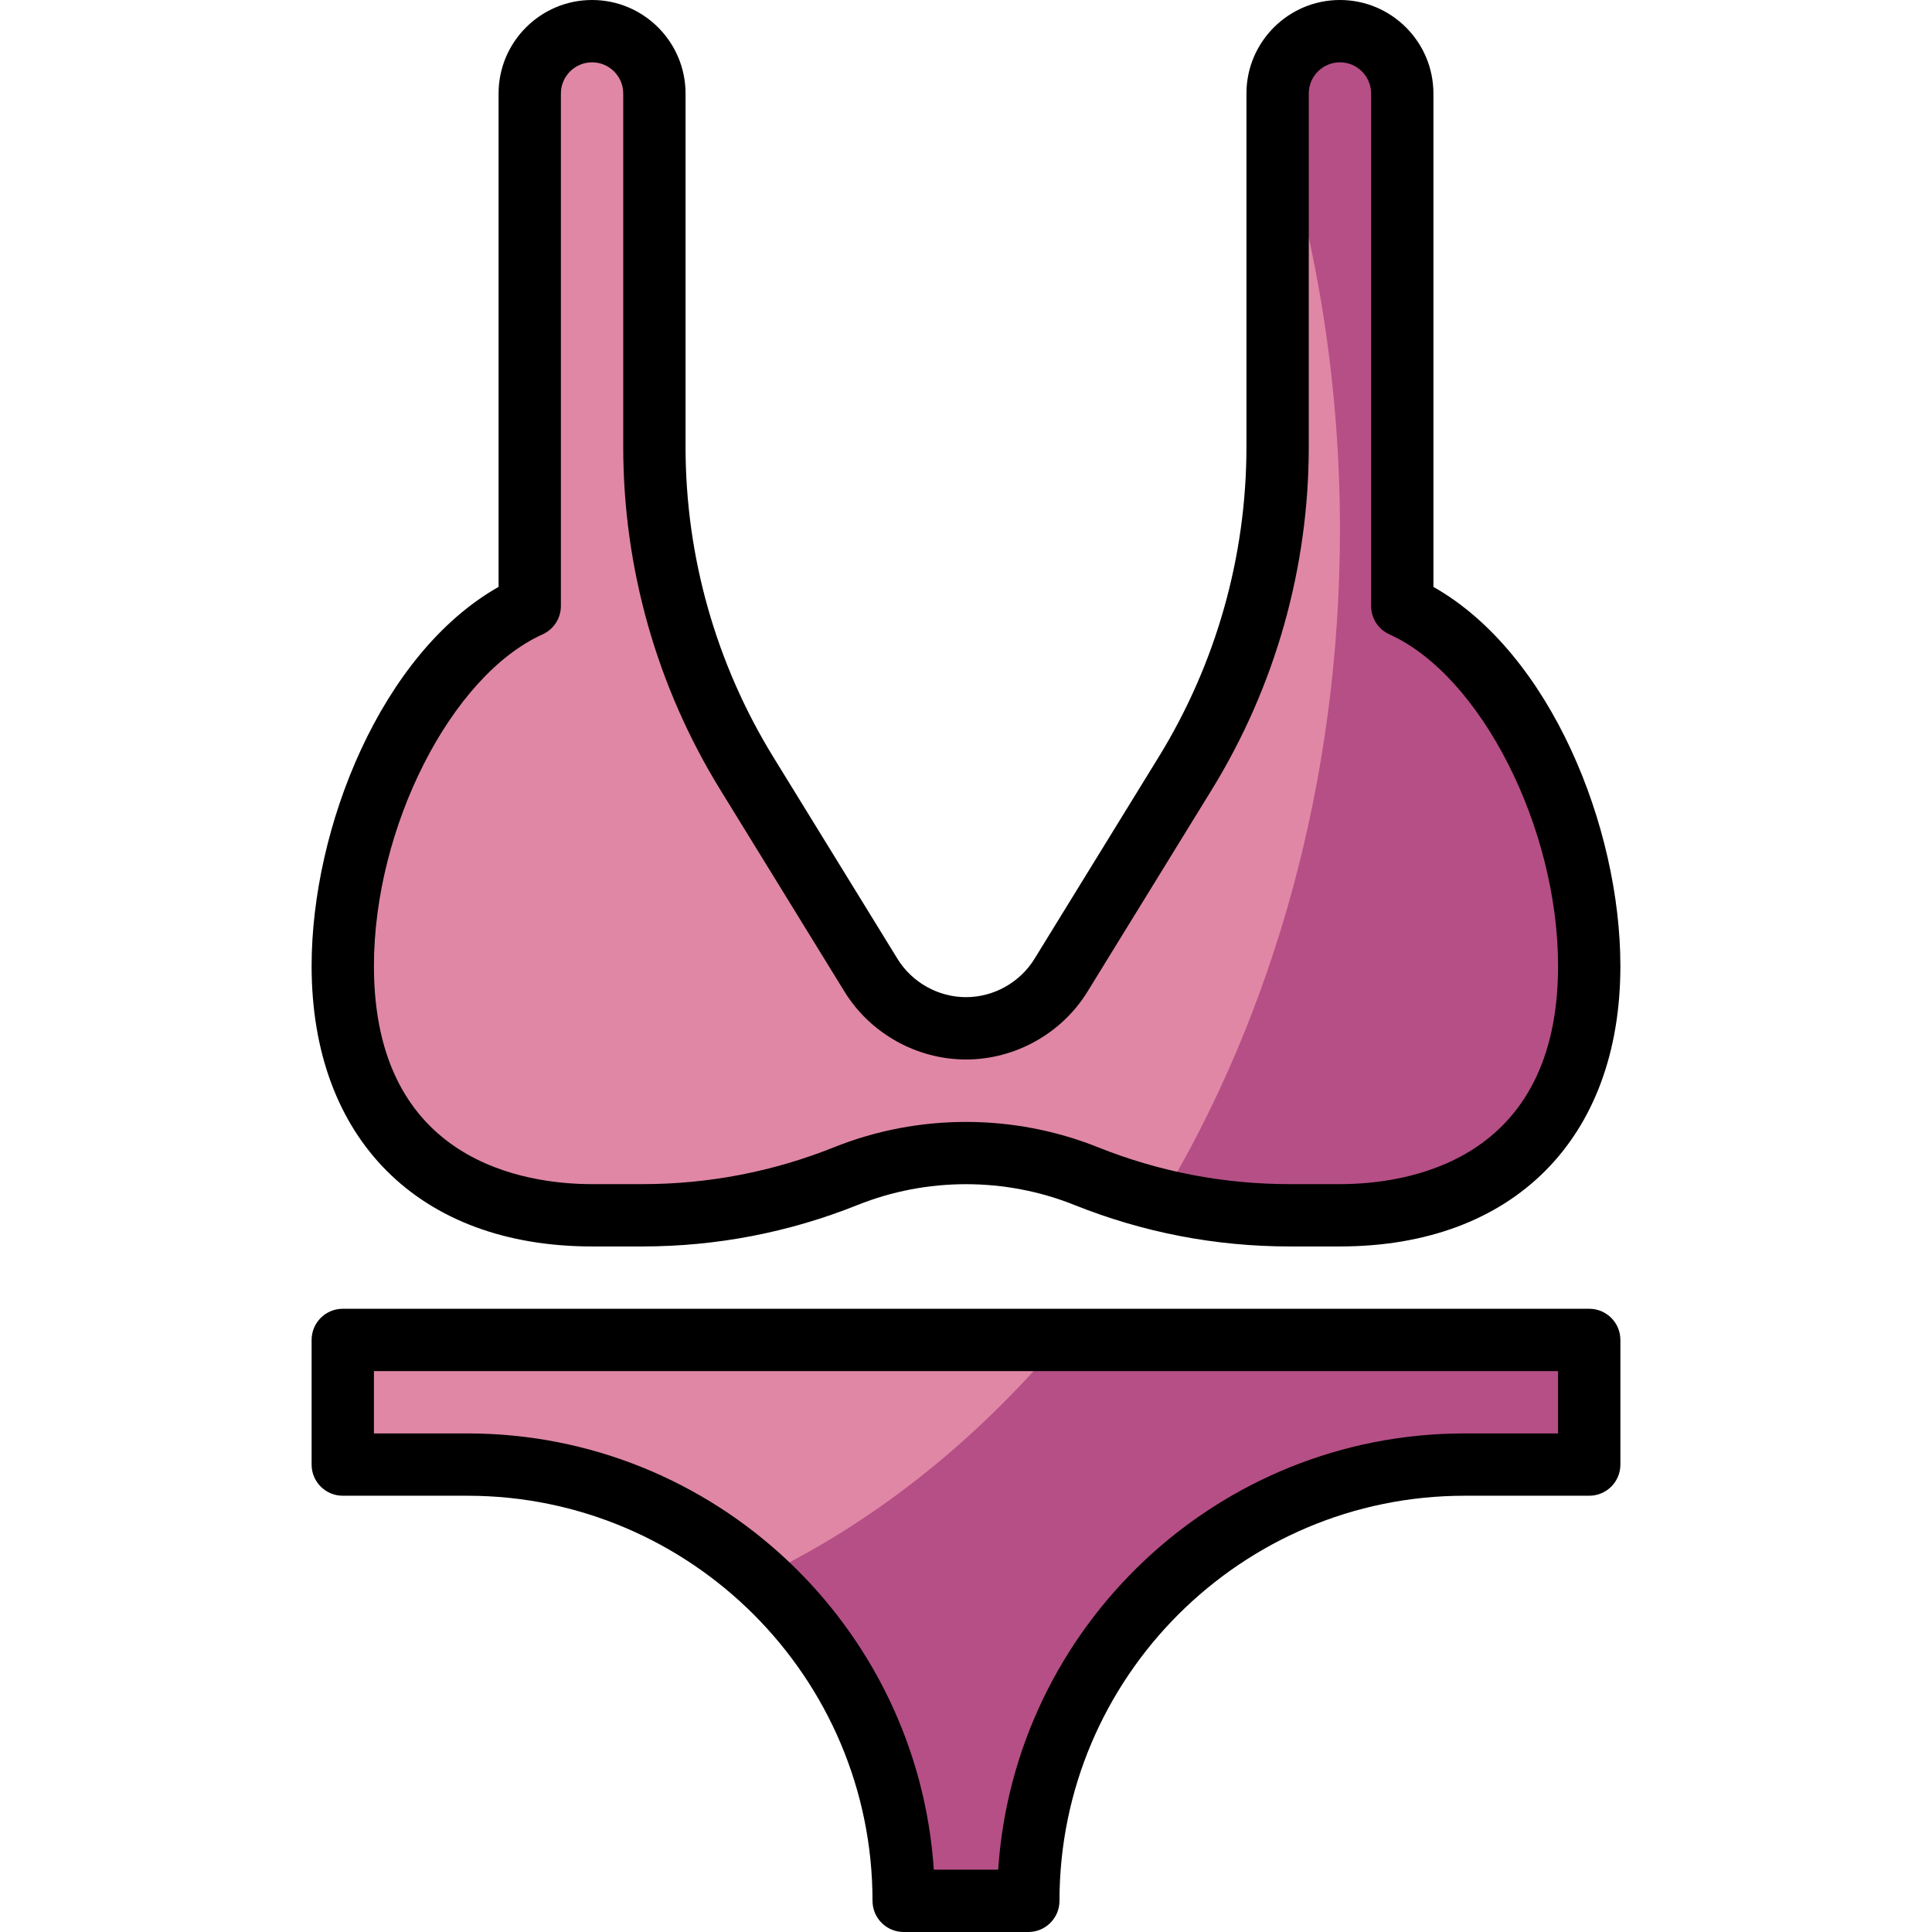 <svg height="496pt" viewBox="-80 0 496 496" width="496pt" xmlns="http://www.w3.org/2000/svg"><path d="m8 344v32h32c61.855 0 112 50.145 112 112h32c0-61.855 50.145-112 112-112h32v-32zm0 0" fill="#b64f86"/><path d="m192.367 344h-184.367v32h32c28.871 0 55.105 11.016 74.969 28.961 29.07-13.832 55.312-34.715 77.398-60.961zm0 0" fill="#e087a6"/><path d="m198.855 301.945c16.609 6.641 34.336 10.055 52.223 10.055h12.922c35.344 0 64-19.816 64-64 0-37.281-20.398-79.992-48-92.434v-131.566c0-8.84-7.16-16-16-16s-16 7.16-16 16v90.711c0 29.609-8.215 58.641-23.734 83.855l-31.883 51.809c-5.207 8.465-14.438 13.625-24.383 13.625s-19.176-5.16-24.383-13.625l-31.883-51.809c-15.52-25.215-23.734-54.246-23.734-83.855v-90.711c0-8.84-7.16-16-16-16s-16 7.16-16 16v131.566c-27.602 12.449-48 55.152-48 92.434 0 44.184 28.656 64 64 64h12.922c17.887 0 35.613-3.414 52.223-10.055 9.816-3.93 20.289-5.945 30.855-5.945s21.039 2.016 30.855 5.945zm0 0" fill="#b64f86"/><path d="m248 30.922v83.789c0 29.609-8.215 58.641-23.734 83.855l-31.883 51.809c-5.207 8.465-14.438 13.625-24.383 13.625s-19.176-5.16-24.383-13.625l-31.883-51.809c-15.52-25.215-23.734-54.246-23.734-83.855v-90.711c0-8.84-7.16-16-16-16s-16 7.16-16 16v131.566c-27.602 12.441-48 55.152-48 92.434 0 44.184 28.656 64 64 64h12.922c17.887 0 35.613-3.414 52.223-10.055 9.816-3.93 20.289-5.945 30.855-5.945s21.039 2.016 30.855 5.945c6.273 2.512 12.738 4.398 19.281 5.984 28.809-47.992 45.863-107.48 45.863-171.93 0-37.098-5.711-72.512-16-105.078zm0 0" fill="#e087a6"/><path d="m264 320h-12.922c-18.988 0-37.559-3.574-55.191-10.625-17.809-7.145-37.957-7.145-55.766 0-17.641 7.051-36.219 10.625-55.199 10.625h-12.922c-44.406 0-72-27.586-72-72 0-35.52 17.848-80.258 48-97.328v-126.672c0-13.23 10.77-24 24-24s24 10.77 24 24v90.711c0 28.152 7.801 55.695 22.543 79.664l31.883 51.809c3.727 6.047 10.461 9.816 17.574 9.816s13.848-3.77 17.574-9.824l31.883-51.809c14.742-23.961 22.543-51.512 22.543-79.656v-90.711c0-13.23 10.77-24 24-24s24 10.77 24 24v126.672c30.152 17.07 48 61.809 48 97.328 0 44.414-27.594 72-72 72zm-62.168-25.488c15.734 6.305 32.305 9.488 49.246 9.488h12.922c16.832 0 56-5.457 56-56 0-35.566-19.824-74.551-43.289-85.137-2.871-1.297-4.711-4.145-4.711-7.297v-131.566c0-4.414-3.594-8-8-8s-8 3.586-8 8v90.711c0 31.113-8.617 61.562-24.922 88.059l-31.879 51.797c-6.613 10.754-18.566 17.434-31.199 17.434s-24.586-6.68-31.199-17.434l-31.879-51.805c-16.305-26.488-24.922-56.938-24.922-88.051v-90.711c0-4.414-3.594-8-8-8s-8 3.586-8 8v131.566c0 3.152-1.84 6-4.711 7.297-23.465 10.586-43.289 49.57-43.289 85.137 0 50.543 39.168 56 56 56h12.922c16.941 0 33.52-3.184 49.254-9.488 21.594-8.641 46.047-8.641 67.656 0zm0 0"/><path d="m184 496h-32c-4.414 0-8-3.574-8-8 0-57.344-46.656-104-104-104h-32c-4.414 0-8-3.574-8-8v-32c0-4.426 3.586-8 8-8h320c4.414 0 8 3.574 8 8v32c0 4.426-3.586 8-8 8h-32c-57.344 0-104 46.656-104 104 0 4.426-3.586 8-8 8zm-24.266-16h16.531c4.133-62.457 56.254-112 119.734-112h24v-16h-304v16h24c63.48 0 115.602 49.543 119.734 112zm0 0"/></svg>